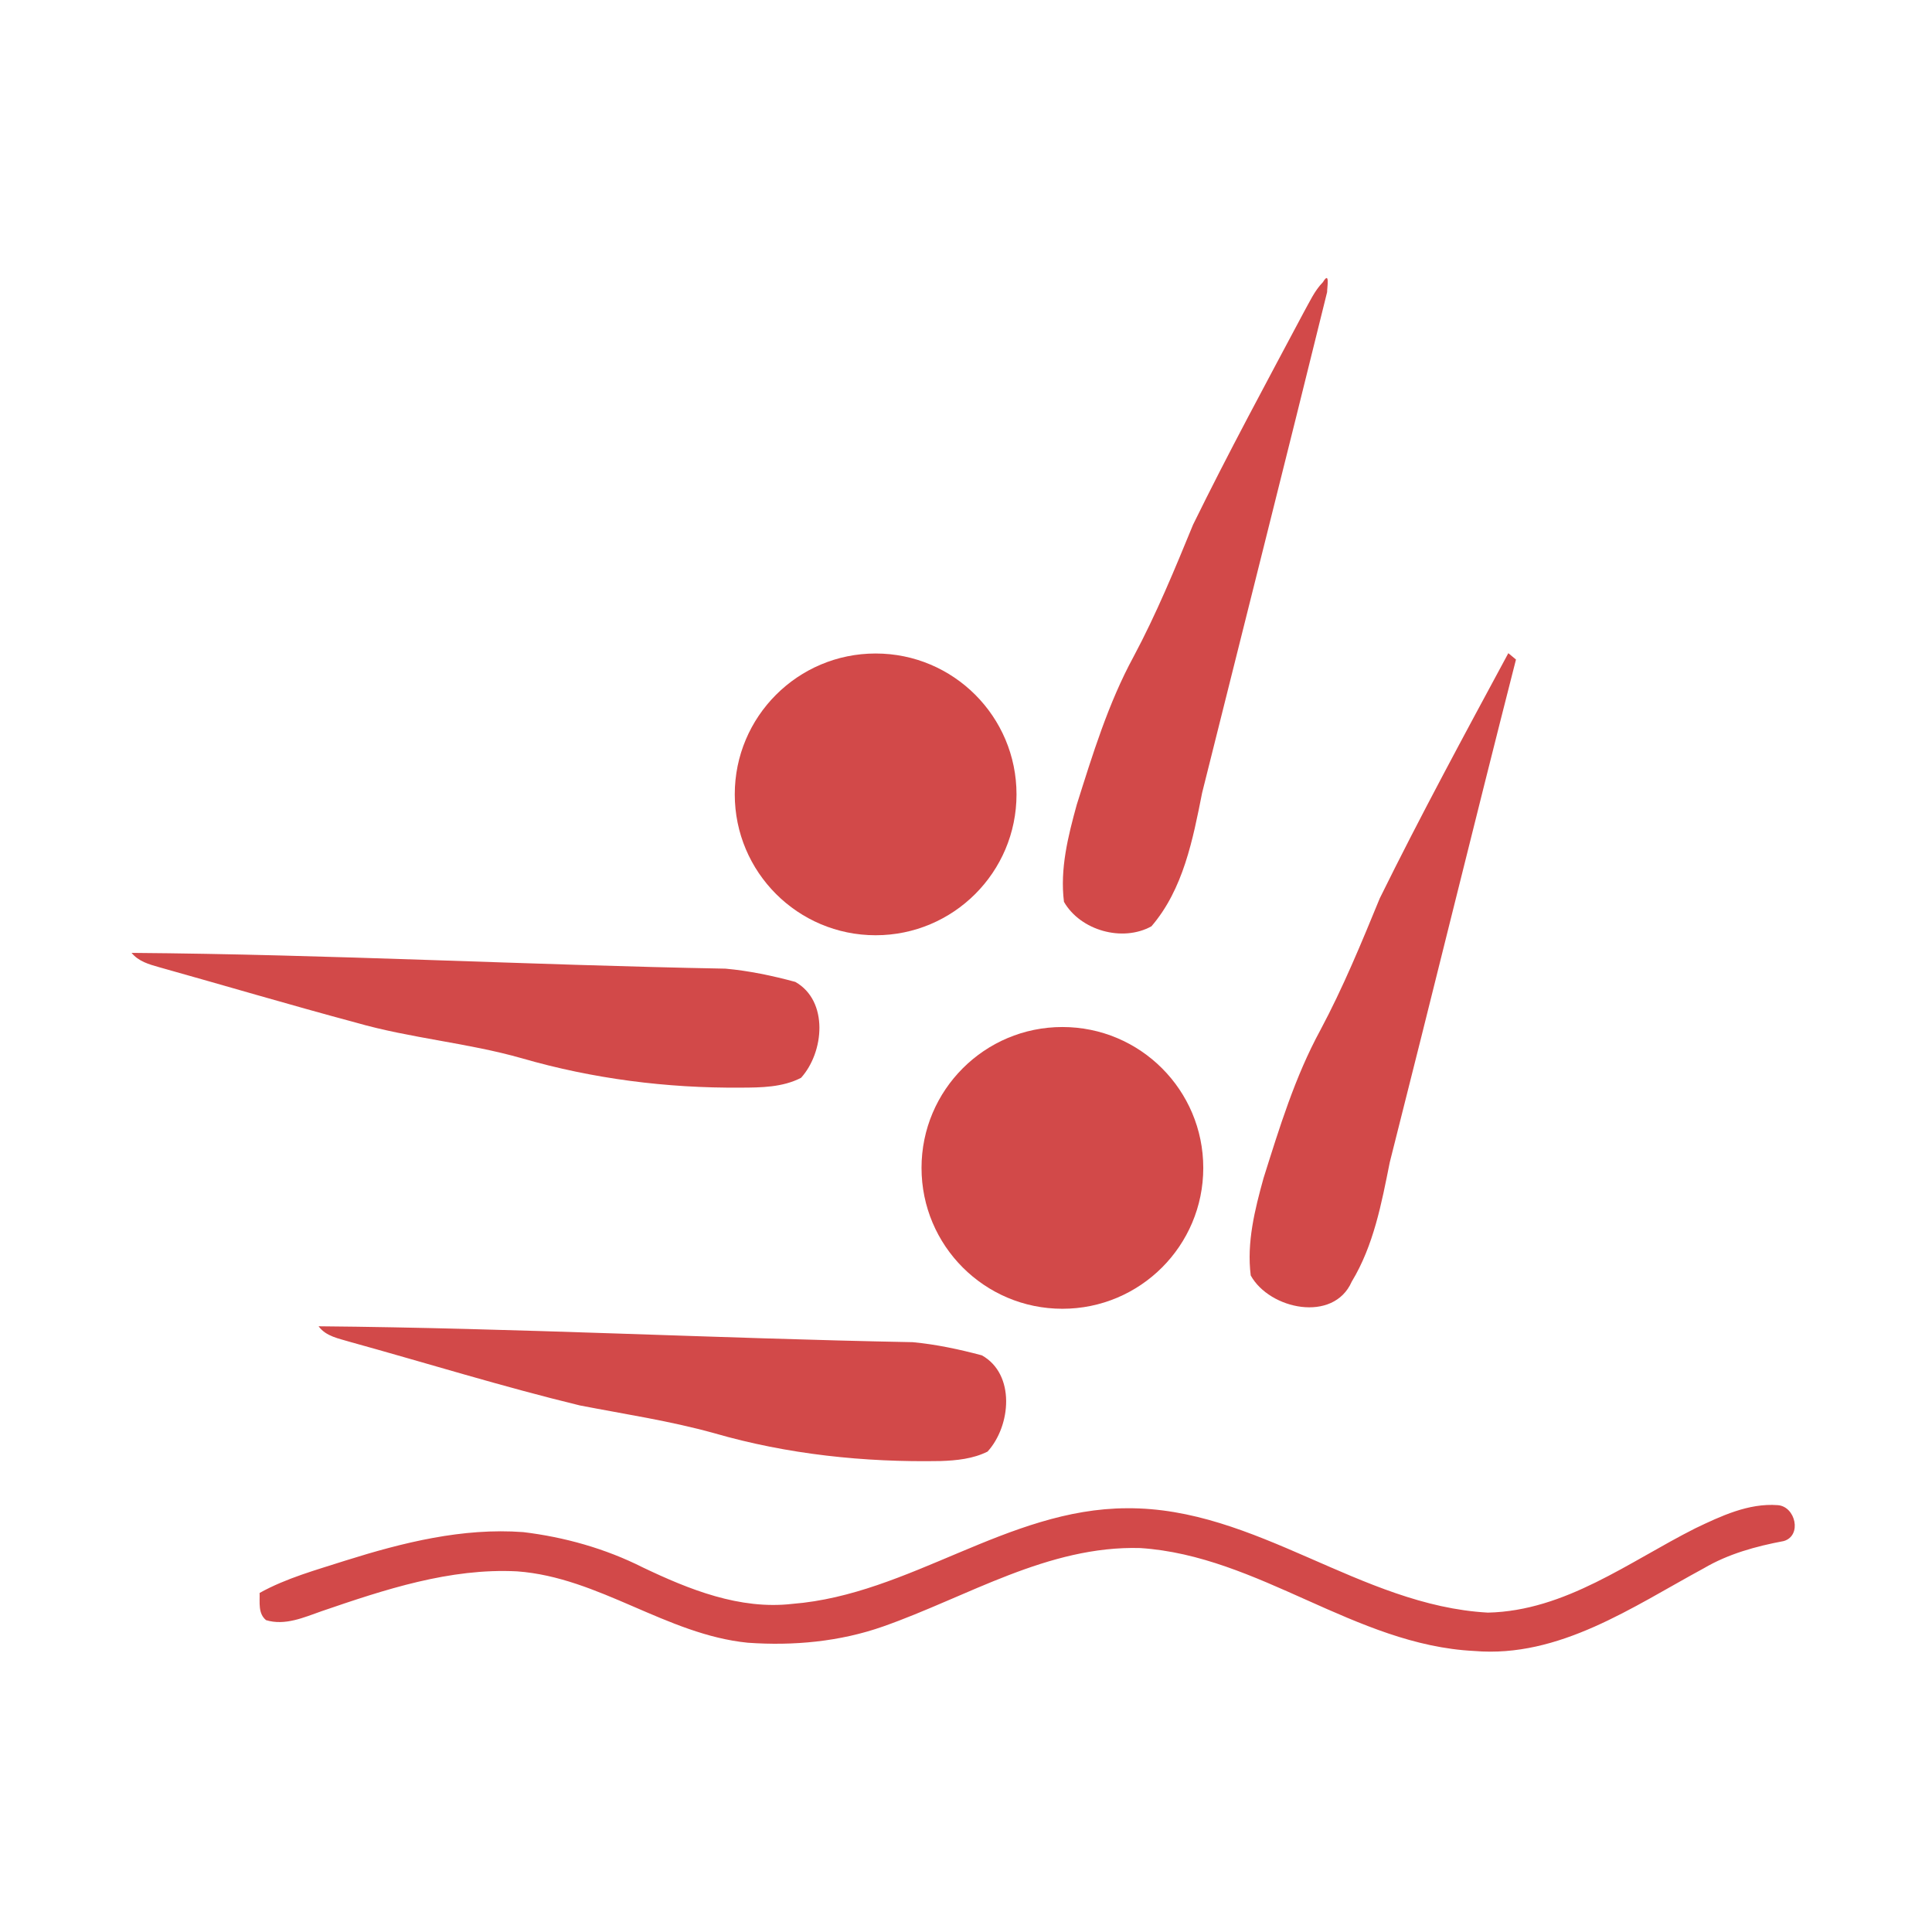 <svg width="48" height="48" viewBox="0 0 48 48" fill="none" xmlns="http://www.w3.org/2000/svg">
<path d="M28.607 23.014C29.399 22.093 29.637 20.854 29.867 19.695C30.902 15.549 31.949 11.405 32.972 7.256C32.968 7.161 33.05 6.708 32.868 7.01C32.658 7.223 32.537 7.501 32.392 7.758C31.461 9.509 30.515 11.253 29.642 13.034C29.186 14.143 28.73 15.254 28.164 16.313C27.534 17.473 27.147 18.741 26.751 19.994C26.536 20.776 26.331 21.588 26.434 22.406C26.844 23.119 27.888 23.412 28.607 23.014Z" fill="#D24949"/>
<path d="M31.392 29.271C31.175 30.055 30.971 30.869 31.074 31.688C31.541 32.534 33.132 32.871 33.583 31.843C34.129 30.942 34.324 29.897 34.528 28.879C35.583 24.717 36.602 20.546 37.664 16.386C37.616 16.346 37.521 16.268 37.474 16.228C36.387 18.245 35.294 20.261 34.281 22.316C33.825 23.425 33.369 24.536 32.803 25.595C32.173 26.753 31.787 28.019 31.392 29.271Z" fill="#D24949"/>
<path d="M12.967 26.293C14.73 26.803 16.568 27.037 18.403 27.022C18.907 27.021 19.445 27.015 19.902 26.778C20.476 26.141 20.592 24.867 19.759 24.395C19.192 24.241 18.611 24.119 18.026 24.066C13.107 23.975 8.188 23.712 3.269 23.674C3.441 23.885 3.702 23.959 3.951 24.029C5.583 24.486 7.208 24.968 8.844 25.407C10.198 25.796 11.612 25.907 12.967 26.293Z" fill="#D24949"/>
<path d="M22.675 33.346C17.756 33.252 12.835 32.995 7.915 32.951C8.103 33.207 8.422 33.254 8.703 33.341C10.604 33.867 12.49 34.453 14.408 34.918C15.521 35.134 16.645 35.302 17.74 35.606C19.564 36.134 21.473 36.334 23.369 36.299C23.765 36.286 24.178 36.244 24.536 36.064C25.116 35.428 25.234 34.143 24.394 33.673C23.831 33.523 23.256 33.4 22.675 33.346Z" fill="#D24949"/>
<path d="M44.167 37.395C43.442 37.34 42.752 37.668 42.114 37.973C40.466 38.805 38.891 40.021 36.968 40.065C33.791 39.892 31.214 37.447 27.999 37.472C25.03 37.478 22.608 39.617 19.684 39.848C18.38 39.998 17.122 39.492 15.968 38.941C15.041 38.474 14.028 38.189 13 38.065C11.494 37.953 10.008 38.324 8.583 38.772C7.86 39.005 7.118 39.205 6.45 39.576C6.458 39.806 6.406 40.085 6.61 40.252C7.082 40.396 7.553 40.183 7.992 40.029C9.556 39.493 11.175 38.954 12.849 39.04C14.884 39.189 16.556 40.611 18.577 40.813C19.71 40.894 20.866 40.788 21.942 40.409C24.036 39.672 26.036 38.396 28.33 38.461C31.281 38.654 33.664 40.871 36.625 41.018C38.739 41.197 40.558 39.923 42.328 38.965C42.939 38.605 43.626 38.417 44.318 38.287C44.777 38.151 44.609 37.425 44.167 37.395Z" fill="#D24949"/>
<path d="M26.395 32.516C28.328 32.516 29.895 30.949 29.895 29.016C29.895 27.083 28.328 25.516 26.395 25.516C24.462 25.516 22.895 27.083 22.895 29.016C22.895 30.949 24.462 32.516 26.395 32.516Z" fill="#D24949"/>
<path d="M21.755 23.236C23.688 23.236 25.255 21.669 25.255 19.736C25.255 17.803 23.688 16.236 21.755 16.236C19.822 16.236 18.255 17.803 18.255 19.736C18.255 21.669 19.822 23.236 21.755 23.236Z" fill="#D24949"/>
</svg>
